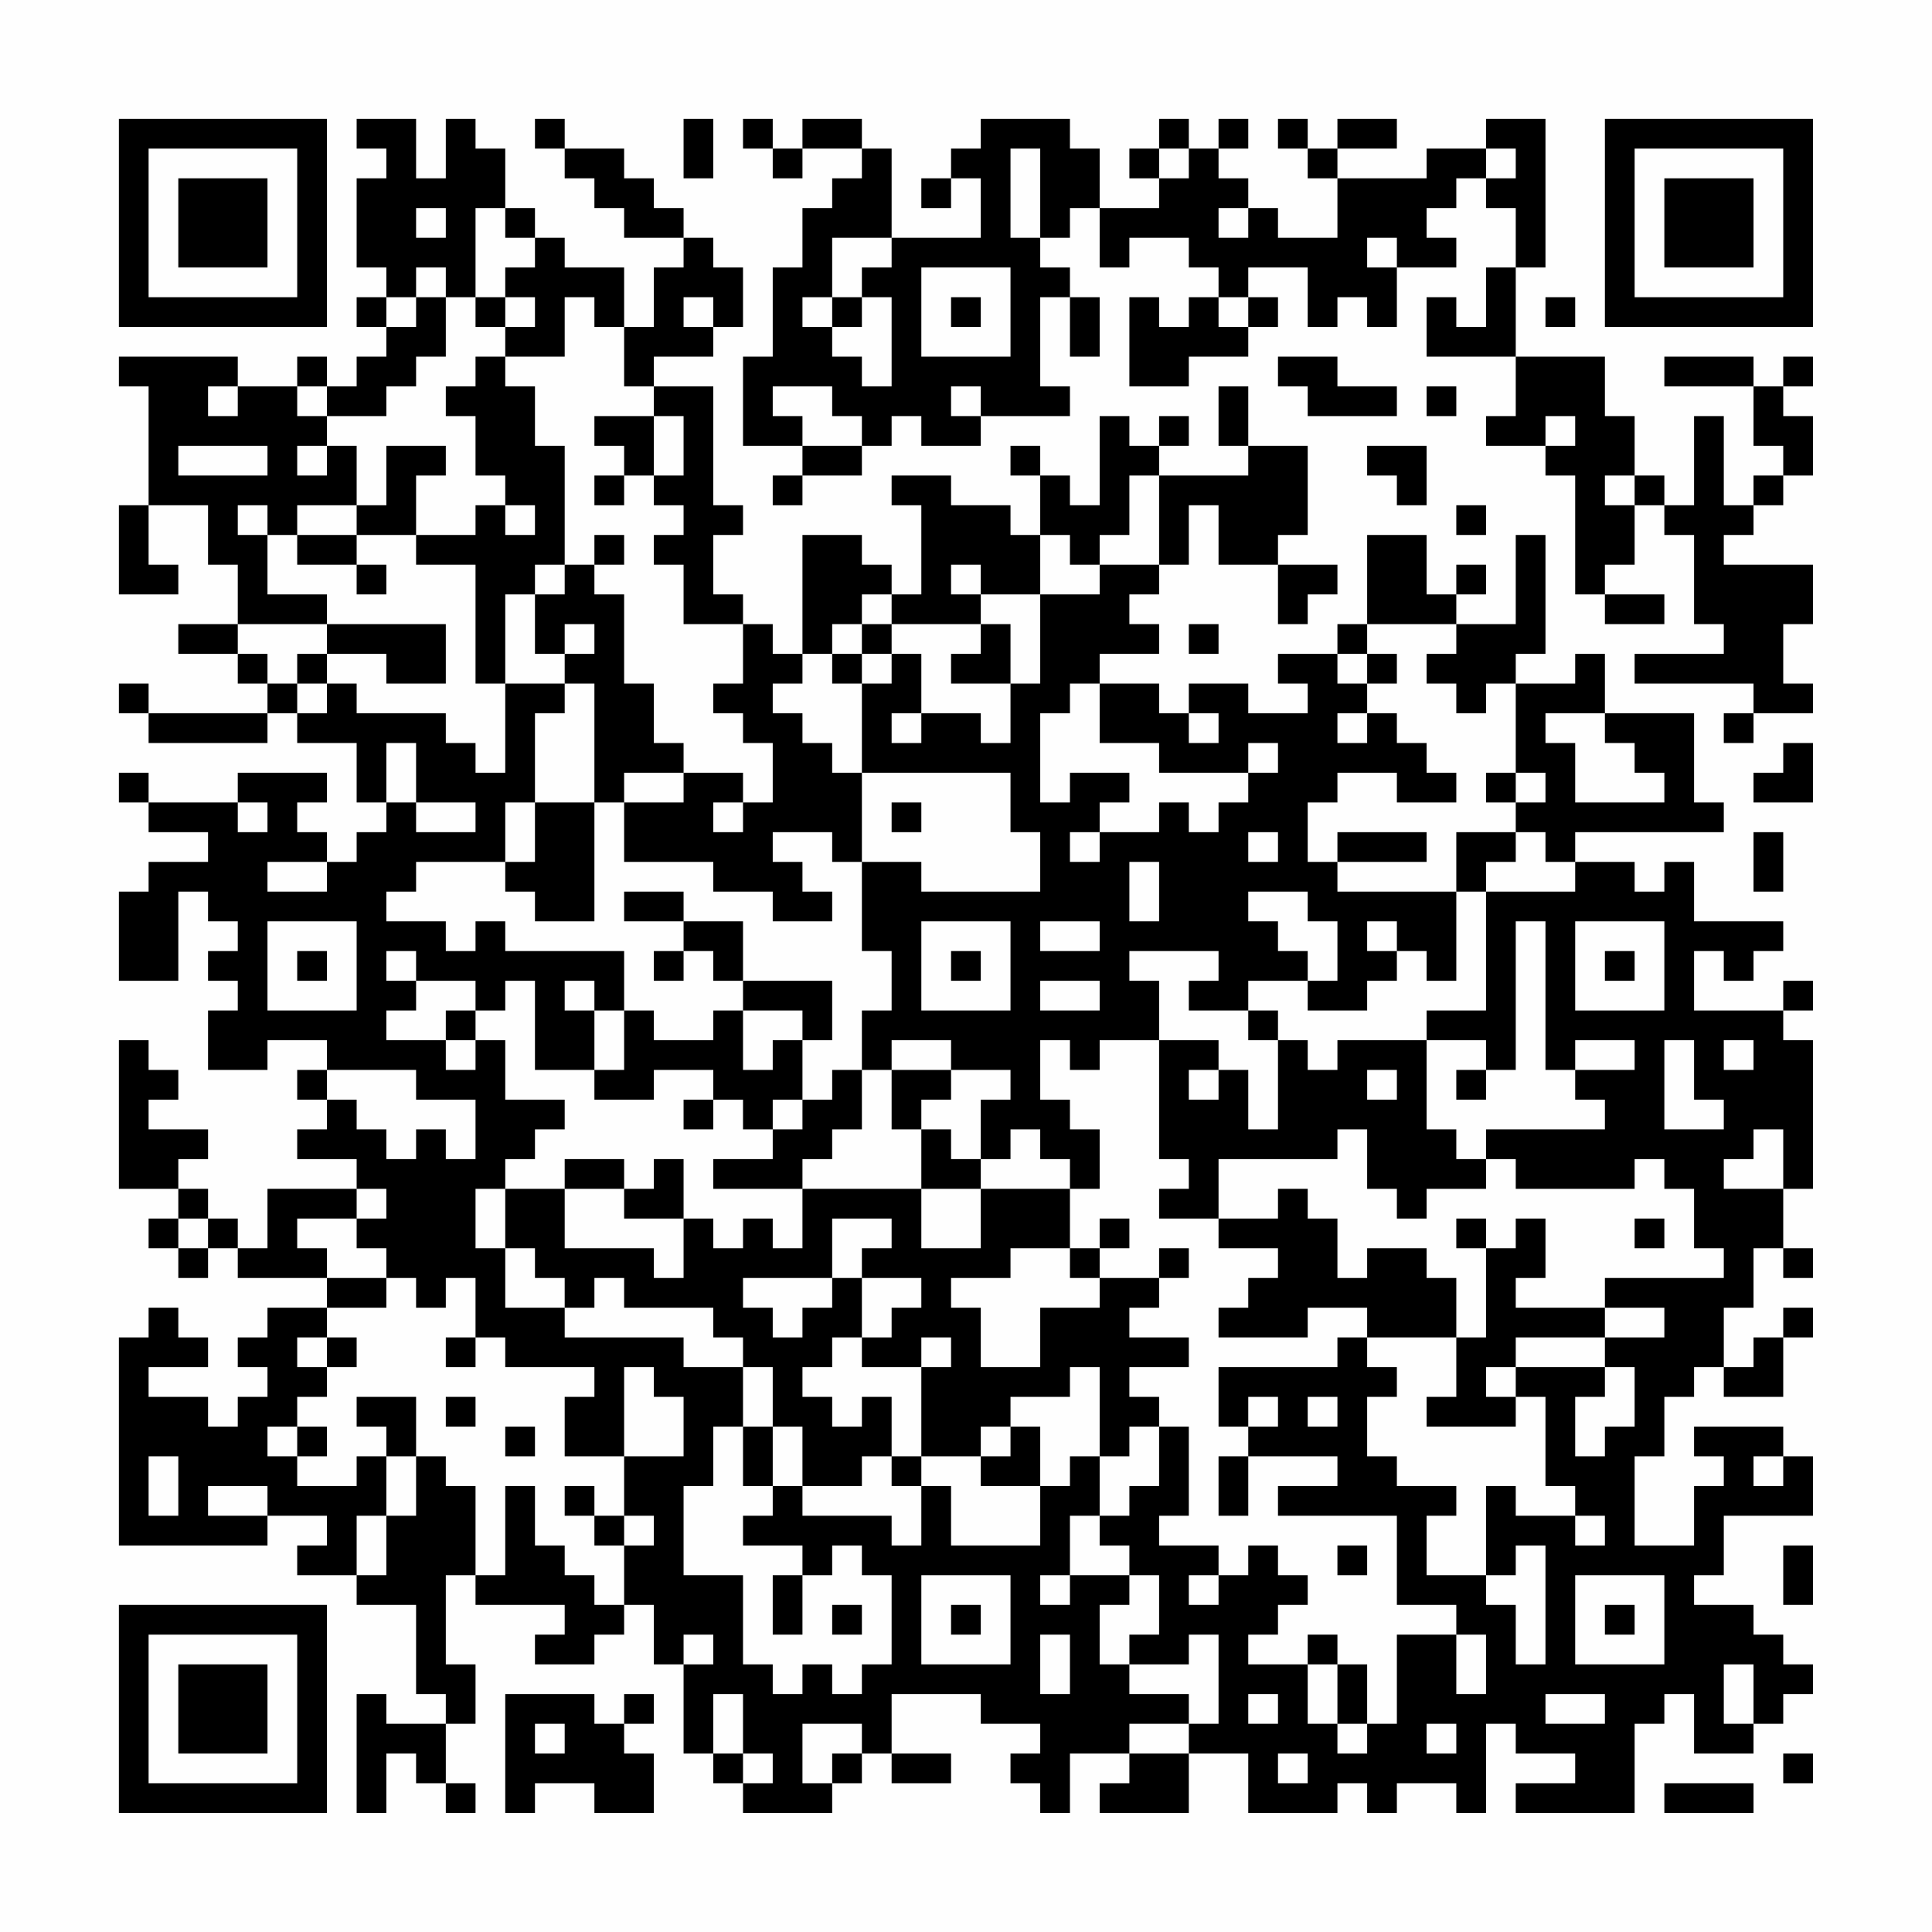 <?xml version="1.0" encoding="UTF-8"?>
<svg xmlns="http://www.w3.org/2000/svg" version="1.1" width="300" height="300" viewBox="0 0 300 300"><rect x="0" y="0" width="300" height="300" fill="#fefefe"/><g transform="scale(4.615)"><g transform="translate(4,4)"><path fill-rule="evenodd" d="M8 0L8 1L9 1L9 2L8 2L8 5L9 5L9 6L8 6L8 7L9 7L9 8L8 8L8 9L7 9L7 8L6 8L6 9L4 9L4 8L0 8L0 9L1 9L1 13L0 13L0 16L2 16L2 15L1 15L1 13L3 13L3 15L4 15L4 17L2 17L2 18L4 18L4 19L5 19L5 20L1 20L1 19L0 19L0 20L1 20L1 21L5 21L5 20L6 20L6 21L8 21L8 23L9 23L9 24L8 24L8 25L7 25L7 24L6 24L6 23L7 23L7 22L4 22L4 23L1 23L1 22L0 22L0 23L1 23L1 24L3 24L3 25L1 25L1 26L0 26L0 29L2 29L2 26L3 26L3 27L4 27L4 28L3 28L3 29L4 29L4 30L3 30L3 32L5 32L5 31L7 31L7 32L6 32L6 33L7 33L7 34L6 34L6 35L8 35L8 36L5 36L5 38L4 38L4 37L3 37L3 36L2 36L2 35L3 35L3 34L1 34L1 33L2 33L2 32L1 32L1 31L0 31L0 36L2 36L2 37L1 37L1 38L2 38L2 39L3 39L3 38L4 38L4 39L7 39L7 40L5 40L5 41L4 41L4 42L5 42L5 43L4 43L4 44L3 44L3 43L1 43L1 42L3 42L3 41L2 41L2 40L1 40L1 41L0 41L0 48L5 48L5 47L7 47L7 48L6 48L6 49L8 49L8 50L10 50L10 53L11 53L11 54L9 54L9 53L8 53L8 57L9 57L9 55L10 55L10 56L11 56L11 57L12 57L12 56L11 56L11 54L12 54L12 52L11 52L11 49L12 49L12 50L15 50L15 51L14 51L14 52L16 52L16 51L17 51L17 50L18 50L18 52L19 52L19 55L20 55L20 56L21 56L21 57L24 57L24 56L25 56L25 55L26 55L26 56L28 56L28 55L26 55L26 53L29 53L29 54L31 54L31 55L30 55L30 56L31 56L31 57L32 57L32 55L34 55L34 56L33 56L33 57L36 57L36 55L38 55L38 57L41 57L41 56L42 56L42 57L43 57L43 56L45 56L45 57L46 57L46 54L47 54L47 55L49 55L49 56L47 56L47 57L51 57L51 54L52 54L52 53L53 53L53 55L55 55L55 54L56 54L56 53L57 53L57 52L56 52L56 51L55 51L55 50L53 50L53 49L54 49L54 47L57 47L57 45L56 45L56 44L53 44L53 45L54 45L54 46L53 46L53 48L51 48L51 45L52 45L52 43L53 43L53 42L54 42L54 43L56 43L56 41L57 41L57 40L56 40L56 41L55 41L55 42L54 42L54 40L55 40L55 38L56 38L56 39L57 39L57 38L56 38L56 36L57 36L57 31L56 31L56 30L57 30L57 29L56 29L56 30L53 30L53 28L54 28L54 29L55 29L55 28L56 28L56 27L53 27L53 25L52 25L52 26L51 26L51 25L49 25L49 24L54 24L54 23L53 23L53 20L50 20L50 18L49 18L49 19L47 19L47 18L48 18L48 14L47 14L47 17L45 17L45 16L46 16L46 15L45 15L45 16L44 16L44 14L42 14L42 17L41 17L41 18L39 18L39 19L40 19L40 20L38 20L38 19L36 19L36 20L35 20L35 19L33 19L33 18L35 18L35 17L34 17L34 16L35 16L35 15L36 15L36 13L37 13L37 15L39 15L39 17L40 17L40 16L41 16L41 15L39 15L39 14L40 14L40 11L38 11L38 9L37 9L37 11L38 11L38 12L35 12L35 11L36 11L36 10L35 10L35 11L34 11L34 10L33 10L33 13L32 13L32 12L31 12L31 11L30 11L30 12L31 12L31 14L30 14L30 13L28 13L28 12L26 12L26 13L27 13L27 16L26 16L26 15L25 15L25 14L23 14L23 18L22 18L22 17L21 17L21 16L20 16L20 14L21 14L21 13L20 13L20 9L18 9L18 8L20 8L20 7L21 7L21 5L20 5L20 4L19 4L19 3L18 3L18 2L17 2L17 1L15 1L15 0L14 0L14 1L15 1L15 2L16 2L16 3L17 3L17 4L19 4L19 5L18 5L18 7L17 7L17 5L15 5L15 4L14 4L14 3L13 3L13 1L12 1L12 0L11 0L11 2L10 2L10 0ZM19 0L19 2L20 2L20 0ZM21 0L21 1L22 1L22 2L23 2L23 1L25 1L25 2L24 2L24 3L23 3L23 5L22 5L22 8L21 8L21 11L23 11L23 12L22 12L22 13L23 13L23 12L25 12L25 11L26 11L26 10L27 10L27 11L29 11L29 10L32 10L32 9L31 9L31 6L32 6L32 8L33 8L33 6L32 6L32 5L31 5L31 4L32 4L32 3L33 3L33 5L34 5L34 4L36 4L36 5L37 5L37 6L36 6L36 7L35 7L35 6L34 6L34 9L36 9L36 8L38 8L38 7L39 7L39 6L38 6L38 5L40 5L40 7L41 7L41 6L42 6L42 7L43 7L43 5L45 5L45 4L44 4L44 3L45 3L45 2L46 2L46 3L47 3L47 5L46 5L46 7L45 7L45 6L44 6L44 8L47 8L47 10L46 10L46 11L48 11L48 12L49 12L49 16L50 16L50 17L52 17L52 16L50 16L50 15L51 15L51 13L52 13L52 14L53 14L53 17L54 17L54 18L51 18L51 19L55 19L55 20L54 20L54 21L55 21L55 20L57 20L57 19L56 19L56 17L57 17L57 15L54 15L54 14L55 14L55 13L56 13L56 12L57 12L57 10L56 10L56 9L57 9L57 8L56 8L56 9L55 9L55 8L52 8L52 9L55 9L55 11L56 11L56 12L55 12L55 13L54 13L54 10L53 10L53 13L52 13L52 12L51 12L51 10L50 10L50 8L47 8L47 5L48 5L48 0L46 0L46 1L44 1L44 2L41 2L41 1L43 1L43 0L41 0L41 1L40 1L40 0L39 0L39 1L40 1L40 2L41 2L41 4L39 4L39 3L38 3L38 2L37 2L37 1L38 1L38 0L37 0L37 1L36 1L36 0L35 0L35 1L34 1L34 2L35 2L35 3L33 3L33 1L32 1L32 0L29 0L29 1L28 1L28 2L27 2L27 3L28 3L28 2L29 2L29 4L26 4L26 1L25 1L25 0L23 0L23 1L22 1L22 0ZM30 1L30 4L31 4L31 1ZM35 1L35 2L36 2L36 1ZM46 1L46 2L47 2L47 1ZM10 3L10 4L11 4L11 3ZM12 3L12 6L11 6L11 5L10 5L10 6L9 6L9 7L10 7L10 6L11 6L11 8L10 8L10 9L9 9L9 10L7 10L7 9L6 9L6 10L7 10L7 11L6 11L6 12L7 12L7 11L8 11L8 13L6 13L6 14L5 14L5 13L4 13L4 14L5 14L5 16L7 16L7 17L4 17L4 18L5 18L5 19L6 19L6 20L7 20L7 19L8 19L8 20L11 20L11 21L12 21L12 22L13 22L13 19L15 19L15 20L14 20L14 23L13 23L13 25L10 25L10 26L9 26L9 27L11 27L11 28L12 28L12 27L13 27L13 28L17 28L17 30L16 30L16 29L15 29L15 30L16 30L16 32L14 32L14 29L13 29L13 30L12 30L12 29L10 29L10 28L9 28L9 29L10 29L10 30L9 30L9 31L11 31L11 32L12 32L12 31L13 31L13 33L15 33L15 34L14 34L14 35L13 35L13 36L12 36L12 38L13 38L13 40L15 40L15 41L19 41L19 42L21 42L21 44L20 44L20 46L19 46L19 49L21 49L21 52L22 52L22 53L23 53L23 52L24 52L24 53L25 53L25 52L26 52L26 49L25 49L25 48L24 48L24 49L23 49L23 48L21 48L21 47L22 47L22 46L23 46L23 47L26 47L26 48L27 48L27 46L28 46L28 48L31 48L31 46L32 46L32 45L33 45L33 47L32 47L32 49L31 49L31 50L32 50L32 49L34 49L34 50L33 50L33 52L34 52L34 53L36 53L36 54L34 54L34 55L36 55L36 54L37 54L37 51L36 51L36 52L34 52L34 51L35 51L35 49L34 49L34 48L33 48L33 47L34 47L34 46L35 46L35 44L36 44L36 47L35 47L35 48L37 48L37 49L36 49L36 50L37 50L37 49L38 49L38 48L39 48L39 49L40 49L40 50L39 50L39 51L38 51L38 52L40 52L40 54L41 54L41 55L42 55L42 54L43 54L43 51L45 51L45 53L46 53L46 51L45 51L45 50L43 50L43 47L39 47L39 46L41 46L41 45L38 45L38 44L39 44L39 43L38 43L38 44L37 44L37 42L41 42L41 41L42 41L42 42L43 42L43 43L42 43L42 45L43 45L43 46L45 46L45 47L44 47L44 49L46 49L46 50L47 50L47 52L48 52L48 48L47 48L47 49L46 49L46 46L47 46L47 47L49 47L49 48L50 48L50 47L49 47L49 46L48 46L48 43L47 43L47 42L50 42L50 43L49 43L49 45L50 45L50 44L51 44L51 42L50 42L50 41L52 41L52 40L50 40L50 39L54 39L54 38L53 38L53 36L52 36L52 35L51 35L51 36L47 36L47 35L46 35L46 34L50 34L50 33L49 33L49 32L51 32L51 31L49 31L49 32L48 32L48 27L47 27L47 32L46 32L46 31L44 31L44 30L46 30L46 26L49 26L49 25L48 25L48 24L47 24L47 23L48 23L48 22L47 22L47 19L46 19L46 20L45 20L45 19L44 19L44 18L45 18L45 17L42 17L42 18L41 18L41 19L42 19L42 20L41 20L41 21L42 21L42 20L43 20L43 21L44 21L44 22L45 22L45 23L43 23L43 22L41 22L41 23L40 23L40 25L41 25L41 26L45 26L45 29L44 29L44 28L43 28L43 27L42 27L42 28L43 28L43 29L42 29L42 30L40 30L40 29L41 29L41 27L40 27L40 26L38 26L38 27L39 27L39 28L40 28L40 29L38 29L38 30L36 30L36 29L37 29L37 28L34 28L34 29L35 29L35 31L33 31L33 32L32 32L32 31L31 31L31 33L32 33L32 34L33 34L33 36L32 36L32 35L31 35L31 34L30 34L30 35L29 35L29 33L30 33L30 32L28 32L28 31L26 31L26 32L25 32L25 30L26 30L26 28L25 28L25 25L27 25L27 26L31 26L31 24L30 24L30 22L25 22L25 19L26 19L26 18L27 18L27 20L26 20L26 21L27 21L27 20L29 20L29 21L30 21L30 19L31 19L31 16L33 16L33 15L35 15L35 12L34 12L34 14L33 14L33 15L32 15L32 14L31 14L31 16L29 16L29 15L28 15L28 16L29 16L29 17L26 17L26 16L25 16L25 17L24 17L24 18L23 18L23 19L22 19L22 20L23 20L23 21L24 21L24 22L25 22L25 25L24 25L24 24L22 24L22 25L23 25L23 26L24 26L24 27L22 27L22 26L20 26L20 25L17 25L17 23L19 23L19 22L21 22L21 23L20 23L20 24L21 24L21 23L22 23L22 21L21 21L21 20L20 20L20 19L21 19L21 17L19 17L19 15L18 15L18 14L19 14L19 13L18 13L18 12L19 12L19 10L18 10L18 9L17 9L17 7L16 7L16 6L15 6L15 8L13 8L13 7L14 7L14 6L13 6L13 5L14 5L14 4L13 4L13 3ZM37 3L37 4L38 4L38 3ZM24 4L24 6L23 6L23 7L24 7L24 8L25 8L25 9L26 9L26 6L25 6L25 5L26 5L26 4ZM42 4L42 5L43 5L43 4ZM27 5L27 8L30 8L30 5ZM12 6L12 7L13 7L13 6ZM19 6L19 7L20 7L20 6ZM24 6L24 7L25 7L25 6ZM28 6L28 7L29 7L29 6ZM37 6L37 7L38 7L38 6ZM48 6L48 7L49 7L49 6ZM12 8L12 9L11 9L11 10L12 10L12 12L13 12L13 13L12 13L12 14L10 14L10 12L11 12L11 11L9 11L9 13L8 13L8 14L6 14L6 15L8 15L8 16L9 16L9 15L8 15L8 14L10 14L10 15L12 15L12 19L13 19L13 16L14 16L14 18L15 18L15 19L16 19L16 23L14 23L14 25L13 25L13 26L14 26L14 27L16 27L16 23L17 23L17 22L19 22L19 21L18 21L18 19L17 19L17 16L16 16L16 15L17 15L17 14L16 14L16 15L15 15L15 11L14 11L14 9L13 9L13 8ZM39 8L39 9L40 9L40 10L43 10L43 9L41 9L41 8ZM3 9L3 10L4 10L4 9ZM22 9L22 10L23 10L23 11L25 11L25 10L24 10L24 9ZM28 9L28 10L29 10L29 9ZM44 9L44 10L45 10L45 9ZM16 10L16 11L17 11L17 12L16 12L16 13L17 13L17 12L18 12L18 10ZM48 10L48 11L49 11L49 10ZM2 11L2 12L5 12L5 11ZM42 11L42 12L43 12L43 13L44 13L44 11ZM50 12L50 13L51 13L51 12ZM13 13L13 14L14 14L14 13ZM45 13L45 14L46 14L46 13ZM14 15L14 16L15 16L15 15ZM7 17L7 18L6 18L6 19L7 19L7 18L9 18L9 19L11 19L11 17ZM15 17L15 18L16 18L16 17ZM25 17L25 18L24 18L24 19L25 19L25 18L26 18L26 17ZM29 17L29 18L28 18L28 19L30 19L30 17ZM36 17L36 18L37 18L37 17ZM42 18L42 19L43 19L43 18ZM32 19L32 20L31 20L31 23L32 23L32 22L34 22L34 23L33 23L33 24L32 24L32 25L33 25L33 24L35 24L35 23L36 23L36 24L37 24L37 23L38 23L38 22L39 22L39 21L38 21L38 22L35 22L35 21L33 21L33 19ZM36 20L36 21L37 21L37 20ZM48 20L48 21L49 21L49 23L52 23L52 22L51 22L51 21L50 21L50 20ZM9 21L9 23L10 23L10 24L12 24L12 23L10 23L10 21ZM56 21L56 22L55 22L55 23L57 23L57 21ZM46 22L46 23L47 23L47 22ZM4 23L4 24L5 24L5 23ZM26 23L26 24L27 24L27 23ZM38 24L38 25L39 25L39 24ZM41 24L41 25L44 25L44 24ZM45 24L45 26L46 26L46 25L47 25L47 24ZM55 24L55 26L56 26L56 24ZM5 25L5 26L7 26L7 25ZM34 25L34 27L35 27L35 25ZM17 26L17 27L19 27L19 28L18 28L18 29L19 29L19 28L20 28L20 29L21 29L21 30L20 30L20 31L18 31L18 30L17 30L17 32L16 32L16 33L18 33L18 32L20 32L20 33L19 33L19 34L20 34L20 33L21 33L21 34L22 34L22 35L20 35L20 36L23 36L23 38L22 38L22 37L21 37L21 38L20 38L20 37L19 37L19 35L18 35L18 36L17 36L17 35L15 35L15 36L13 36L13 38L14 38L14 39L15 39L15 40L16 40L16 39L17 39L17 40L20 40L20 41L21 41L21 42L22 42L22 44L21 44L21 46L22 46L22 44L23 44L23 46L25 46L25 45L26 45L26 46L27 46L27 45L29 45L29 46L31 46L31 44L30 44L30 43L32 43L32 42L33 42L33 45L34 45L34 44L35 44L35 43L34 43L34 42L36 42L36 41L34 41L34 40L35 40L35 39L36 39L36 38L35 38L35 39L33 39L33 38L34 38L34 37L33 37L33 38L32 38L32 36L29 36L29 35L28 35L28 34L27 34L27 33L28 33L28 32L26 32L26 34L27 34L27 36L23 36L23 35L24 35L24 34L25 34L25 32L24 32L24 33L23 33L23 31L24 31L24 29L21 29L21 27L19 27L19 26ZM5 27L5 30L8 30L8 27ZM27 27L27 30L30 30L30 27ZM31 27L31 28L33 28L33 27ZM49 27L49 30L52 30L52 27ZM6 28L6 29L7 29L7 28ZM28 28L28 29L29 29L29 28ZM50 28L50 29L51 29L51 28ZM31 29L31 30L33 30L33 29ZM11 30L11 31L12 31L12 30ZM21 30L21 32L22 32L22 31L23 31L23 30ZM38 30L38 31L39 31L39 34L38 34L38 32L37 32L37 31L35 31L35 35L36 35L36 36L35 36L35 37L37 37L37 38L39 38L39 39L38 39L38 40L37 40L37 41L40 41L40 40L42 40L42 41L45 41L45 43L44 43L44 44L47 44L47 43L46 43L46 42L47 42L47 41L50 41L50 40L47 40L47 39L48 39L48 37L47 37L47 38L46 38L46 37L45 37L45 38L46 38L46 41L45 41L45 39L44 39L44 38L42 38L42 39L41 39L41 37L40 37L40 36L39 36L39 37L37 37L37 35L41 35L41 34L42 34L42 36L43 36L43 37L44 37L44 36L46 36L46 35L45 35L45 34L44 34L44 31L41 31L41 32L40 32L40 31L39 31L39 30ZM52 31L52 34L54 34L54 33L53 33L53 31ZM54 31L54 32L55 32L55 31ZM7 32L7 33L8 33L8 34L9 34L9 35L10 35L10 34L11 34L11 35L12 35L12 33L10 33L10 32ZM36 32L36 33L37 33L37 32ZM42 32L42 33L43 33L43 32ZM45 32L45 33L46 33L46 32ZM22 33L22 34L23 34L23 33ZM55 34L55 35L54 35L54 36L56 36L56 34ZM8 36L8 37L6 37L6 38L7 38L7 39L9 39L9 40L7 40L7 41L6 41L6 42L7 42L7 43L6 43L6 44L5 44L5 45L6 45L6 46L8 46L8 45L9 45L9 47L8 47L8 49L9 49L9 47L10 47L10 45L11 45L11 46L12 46L12 49L13 49L13 46L14 46L14 48L15 48L15 49L16 49L16 50L17 50L17 48L18 48L18 47L17 47L17 45L19 45L19 43L18 43L18 42L17 42L17 45L15 45L15 43L16 43L16 42L13 42L13 41L12 41L12 39L11 39L11 40L10 40L10 39L9 39L9 38L8 38L8 37L9 37L9 36ZM15 36L15 38L18 38L18 39L19 39L19 37L17 37L17 36ZM27 36L27 38L29 38L29 36ZM2 37L2 38L3 38L3 37ZM24 37L24 39L21 39L21 40L22 40L22 41L23 41L23 40L24 40L24 39L25 39L25 41L24 41L24 42L23 42L23 43L24 43L24 44L25 44L25 43L26 43L26 45L27 45L27 42L28 42L28 41L27 41L27 42L25 42L25 41L26 41L26 40L27 40L27 39L25 39L25 38L26 38L26 37ZM51 37L51 38L52 38L52 37ZM30 38L30 39L28 39L28 40L29 40L29 42L31 42L31 40L33 40L33 39L32 39L32 38ZM7 41L7 42L8 42L8 41ZM11 41L11 42L12 42L12 41ZM8 43L8 44L9 44L9 45L10 45L10 43ZM11 43L11 44L12 44L12 43ZM40 43L40 44L41 44L41 43ZM6 44L6 45L7 45L7 44ZM13 44L13 45L14 45L14 44ZM29 44L29 45L30 45L30 44ZM1 45L1 47L2 47L2 45ZM37 45L37 47L38 47L38 45ZM55 45L55 46L56 46L56 45ZM3 46L3 47L5 47L5 46ZM15 46L15 47L16 47L16 48L17 48L17 47L16 47L16 46ZM41 48L41 49L42 49L42 48ZM56 48L56 50L57 50L57 48ZM22 49L22 51L23 51L23 49ZM27 49L27 52L30 52L30 49ZM49 49L49 52L52 52L52 49ZM24 50L24 51L25 51L25 50ZM28 50L28 51L29 51L29 50ZM50 50L50 51L51 51L51 50ZM19 51L19 52L20 52L20 51ZM31 51L31 53L32 53L32 51ZM40 51L40 52L41 52L41 54L42 54L42 52L41 52L41 51ZM54 52L54 54L55 54L55 52ZM13 53L13 57L14 57L14 56L16 56L16 57L18 57L18 55L17 55L17 54L18 54L18 53L17 53L17 54L16 54L16 53ZM20 53L20 55L21 55L21 56L22 56L22 55L21 55L21 53ZM38 53L38 54L39 54L39 53ZM48 53L48 54L50 54L50 53ZM14 54L14 55L15 55L15 54ZM23 54L23 56L24 56L24 55L25 55L25 54ZM44 54L44 55L45 55L45 54ZM39 55L39 56L40 56L40 55ZM56 55L56 56L57 56L57 55ZM52 56L52 57L55 57L55 56ZM0 0L0 7L7 7L7 0ZM1 1L1 6L6 6L6 1ZM2 2L2 5L5 5L5 2ZM50 0L50 7L57 7L57 0ZM51 1L51 6L56 6L56 1ZM52 2L52 5L55 5L55 2ZM0 50L0 57L7 57L7 50ZM1 51L1 56L6 56L6 51ZM2 52L2 55L5 55L5 52Z" fill="#000000"/></g></g></svg>
